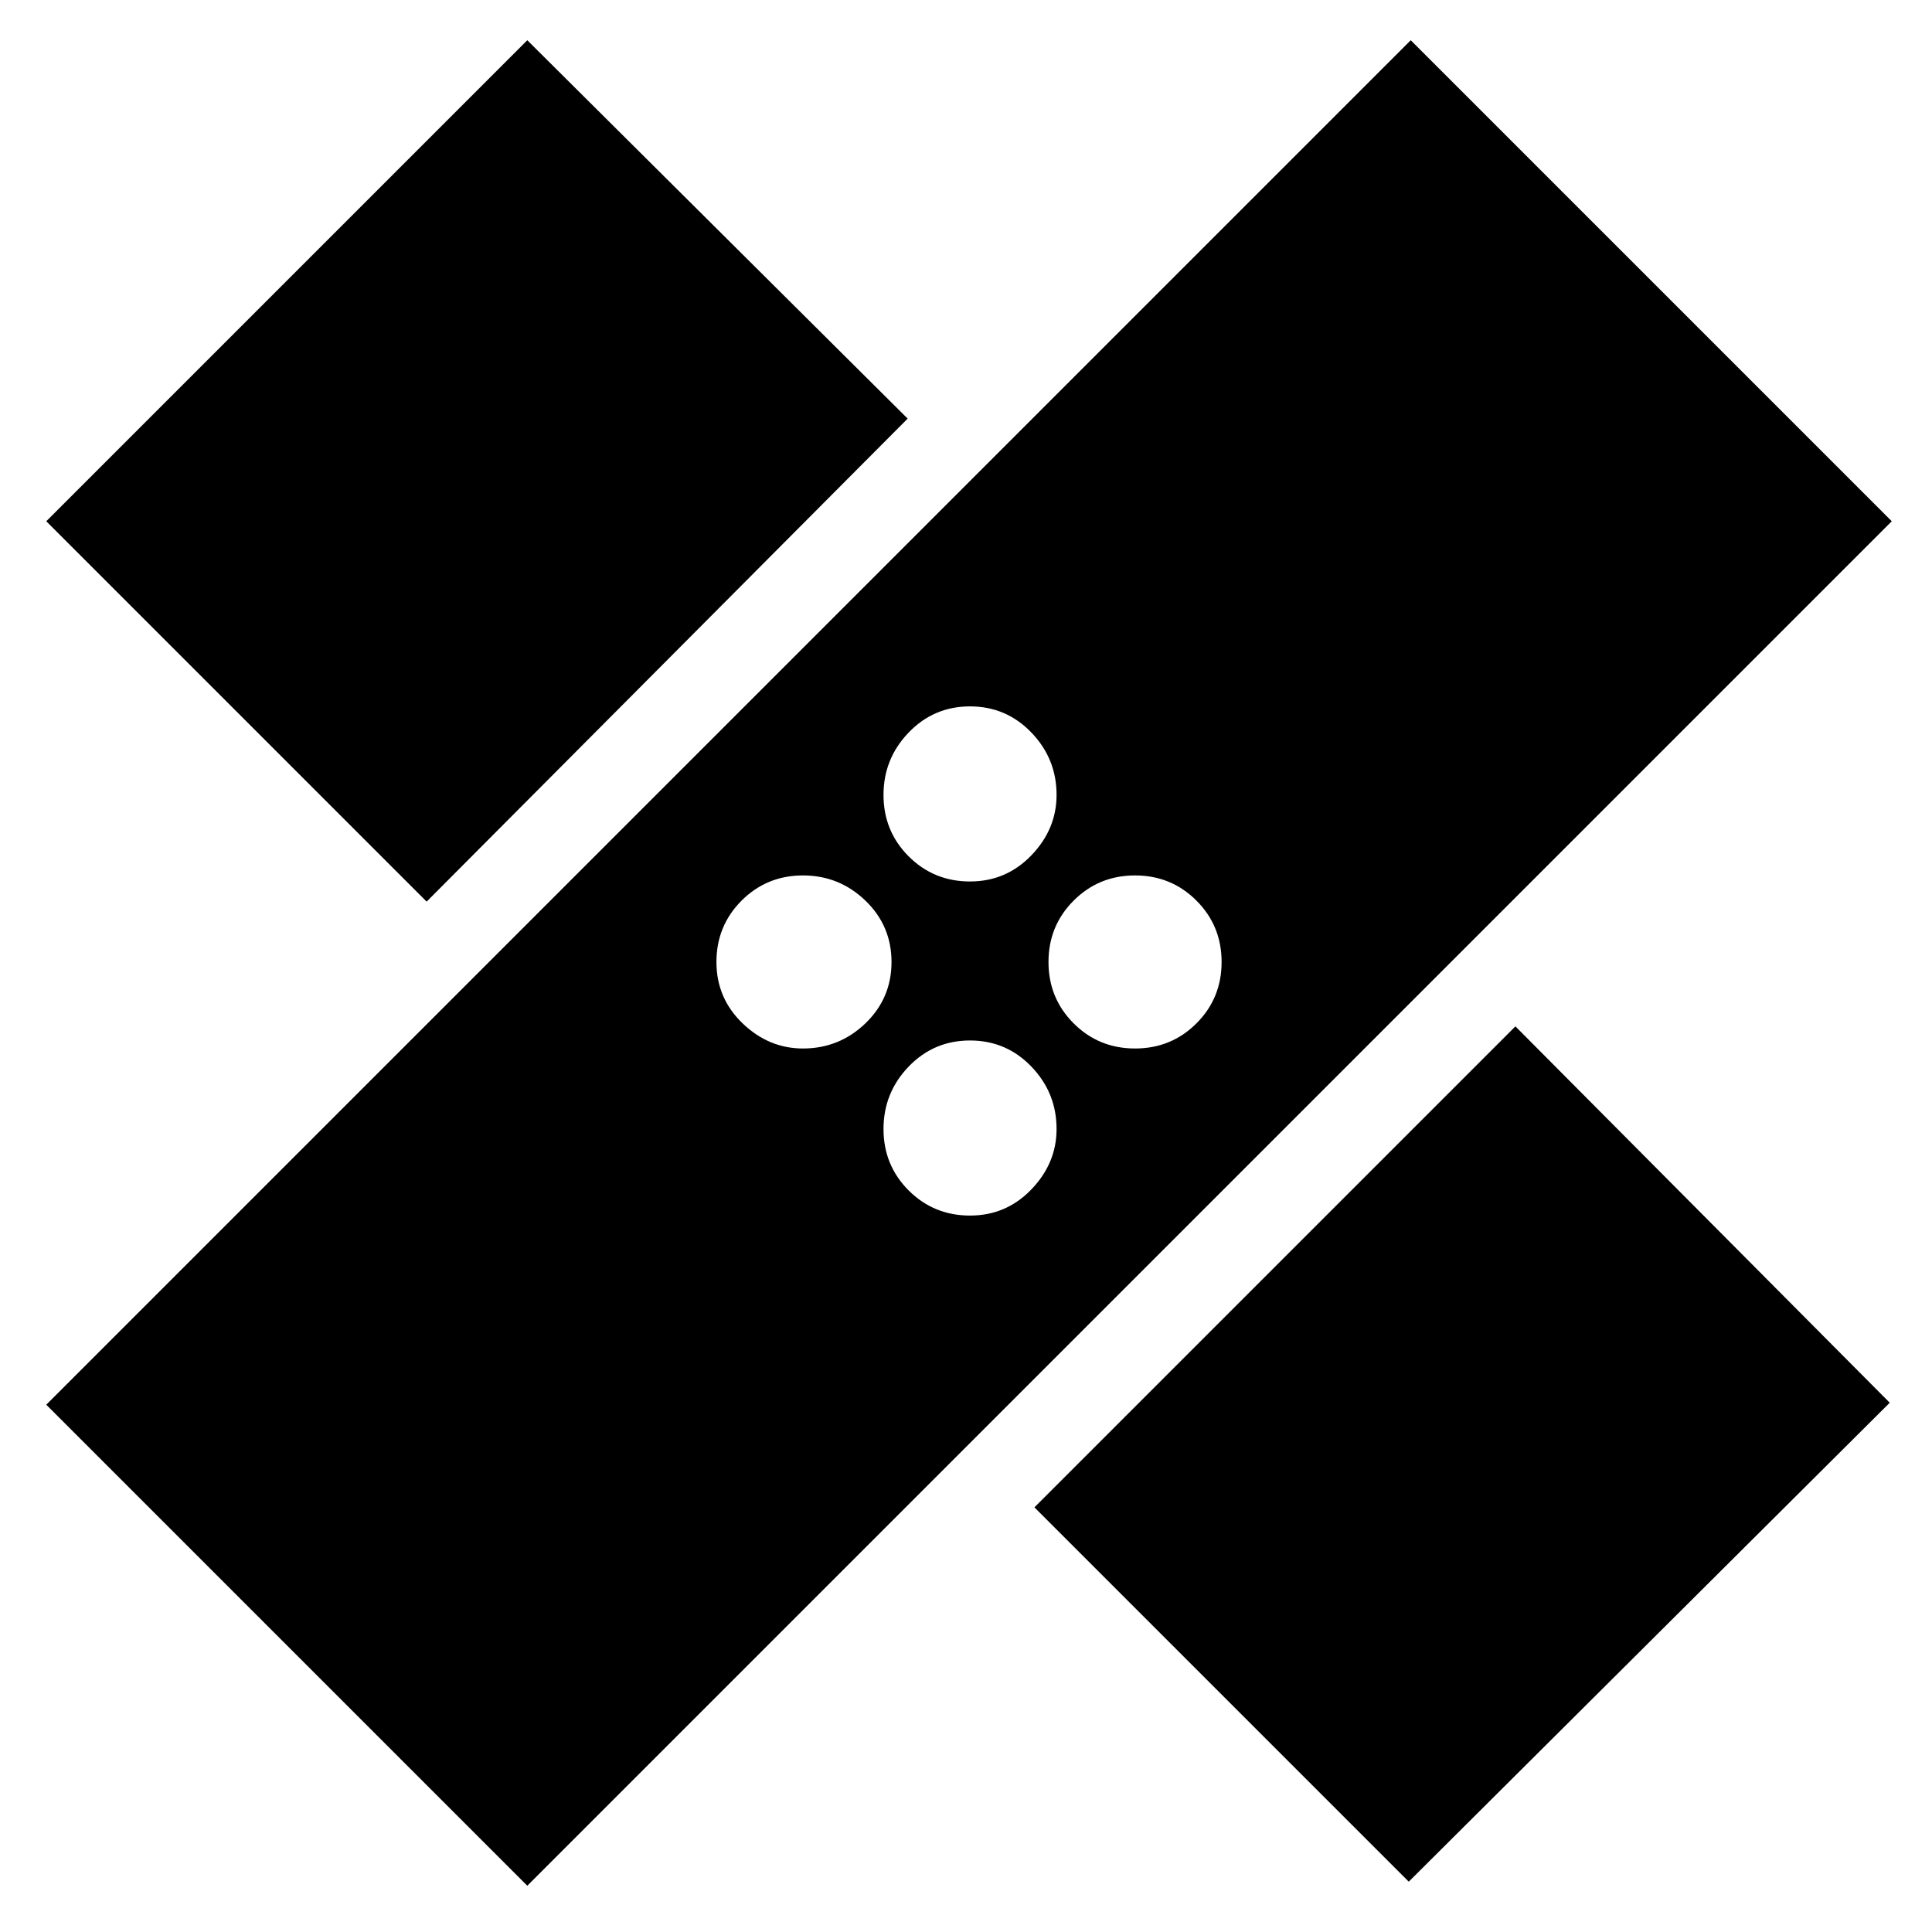 <svg xmlns="http://www.w3.org/2000/svg" height="40" width="40"><path d="M10.917 39.042.958 29.083 29.208.833l9.959 9.959Zm18.25-.084-7.75-7.75 9.958-9.958 7.75 7.792Zm-9.084-13.791q.75 0 1.271-.542.521-.542.521-1.25 0-.75-.521-1.292-.521-.541-1.271-.541-.75 0-1.271.541-.52.542-.52 1.292t.52 1.271q.521.521 1.271.521Zm-3.458-3.459q.75 0 1.292-.52.541-.521.541-1.271 0-.75-.541-1.271-.542-.521-1.292-.521t-1.271.521q-.521.521-.521 1.271 0 .75.542 1.271.542.52 1.25.52Zm6.875 0q.75 0 1.271-.52.521-.521.521-1.271 0-.75-.521-1.271-.521-.521-1.271-.521-.75 0-1.271.521-.521.521-.521 1.271 0 .75.521 1.271.521.52 1.271.52ZM8.833 18.667.958 10.792 10.917.833l7.875 7.834Zm11.25-.417q.75 0 1.271-.542.521-.541.521-1.25 0-.75-.521-1.291-.521-.542-1.271-.542-.75 0-1.271.542-.52.541-.52 1.291 0 .75.52 1.271.521.521 1.271.521Z"/></svg>
